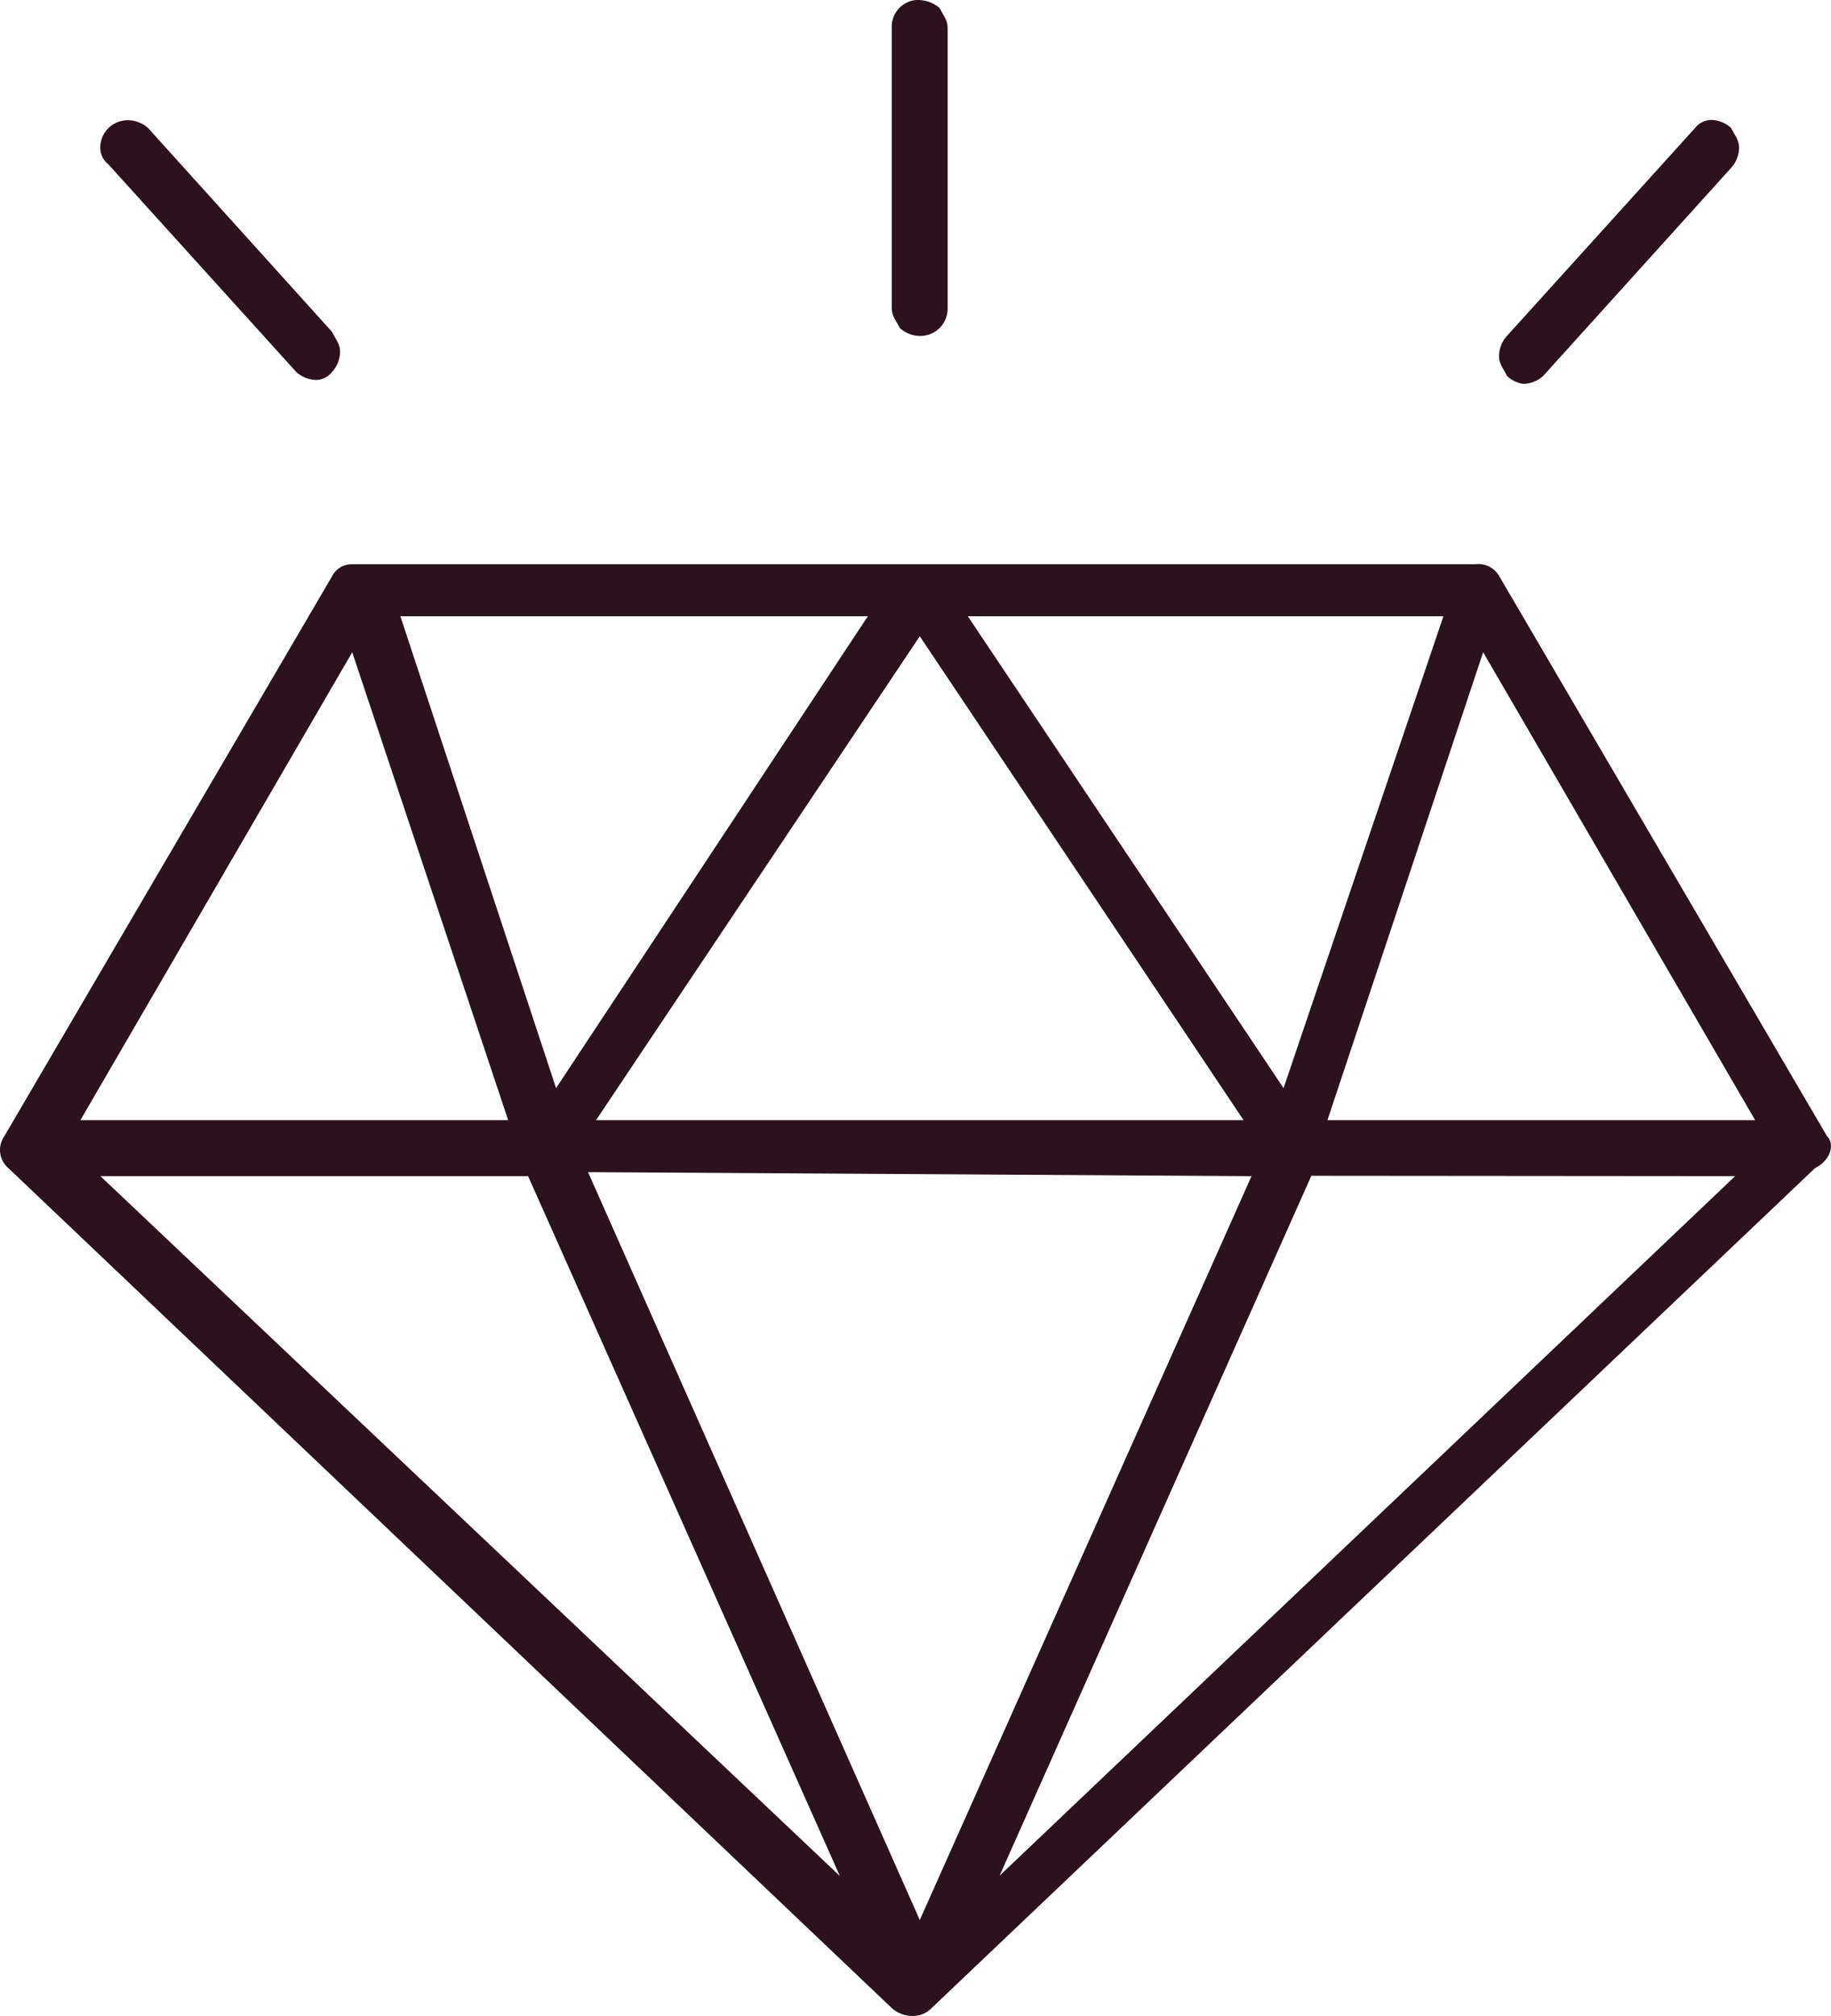 <svg id="Diamond_Icon" data-name="Diamond Icon" xmlns="http://www.w3.org/2000/svg" width="30.577" height="33.641" viewBox="0 0 30.577 33.641">
  <path id="Path_5003" data-name="Path 5003" d="M750.909,269.924h0a.456.456,0,0,0,.467-.467v-4.672c0-.133-.067-.2-.133-.334a.564.564,0,0,0-.4-.133.447.447,0,0,0-.4.467v4.672c0,.134.067.2.134.334A.509.509,0,0,0,750.909,269.924Z" transform="translate(-735.551 -264.317)" fill="#2b121d"/>
  <path id="Path_5004" data-name="Path 5004" d="M774.271,273.346a.51.51,0,0,0,.334-.133l3.137-3.471a.511.511,0,0,0,.134-.334c0-.133-.067-.2-.134-.334a.509.509,0,0,0-.333-.133h0a.347.347,0,0,0-.267.133L774,272.545a.511.511,0,0,0-.133.334c0,.133.067.2.133.334A.506.506,0,0,0,774.271,273.346Z" transform="translate(-748.834 -266.939)" fill="#2b121d"/>
  <path id="Path_5005" data-name="Path 5005" d="M746.567,295.6l-5.473-9.345a.4.4,0,0,0-.4-.2H721.937a.367.367,0,0,0-.334.2L716.13,295.6a.4.4,0,0,0,.067.534l14.751,14.017a.511.511,0,0,0,.334.133.432.432,0,0,0,.334-.133l14.751-14.017C746.634,296,746.7,295.728,746.567,295.6Zm-1.2-.267h-7.142l2.6-7.809Zm-.334.935L732.75,307.943l5.206-11.681Zm-8.076,0-5.54,12.415-5.54-12.482Zm-12.081,0,5.207,11.681-12.349-11.681Zm5.674-9.345-5.207,7.876-2.6-7.876Zm-4.539,8.41,5.406-8.076,5.407,8.076Zm14.151-8.41-2.67,7.876-5.273-7.876Zm-15.619,8.41H717.4l4.539-7.809Z" transform="translate(-716.057 -276.638)" fill="#2b121d"/>
  <path id="Path_5006" data-name="Path 5006" d="M723.195,273.146a.507.507,0,0,0,.333.134.346.346,0,0,0,.267-.134.509.509,0,0,0,.133-.333c0-.133-.067-.2-.133-.334l-3.07-3.4a.51.51,0,0,0-.334-.133h0a.456.456,0,0,0-.467.467.348.348,0,0,0,.133.267Z" transform="translate(-718.249 -266.939)" fill="#2b121d"/>
</svg>
